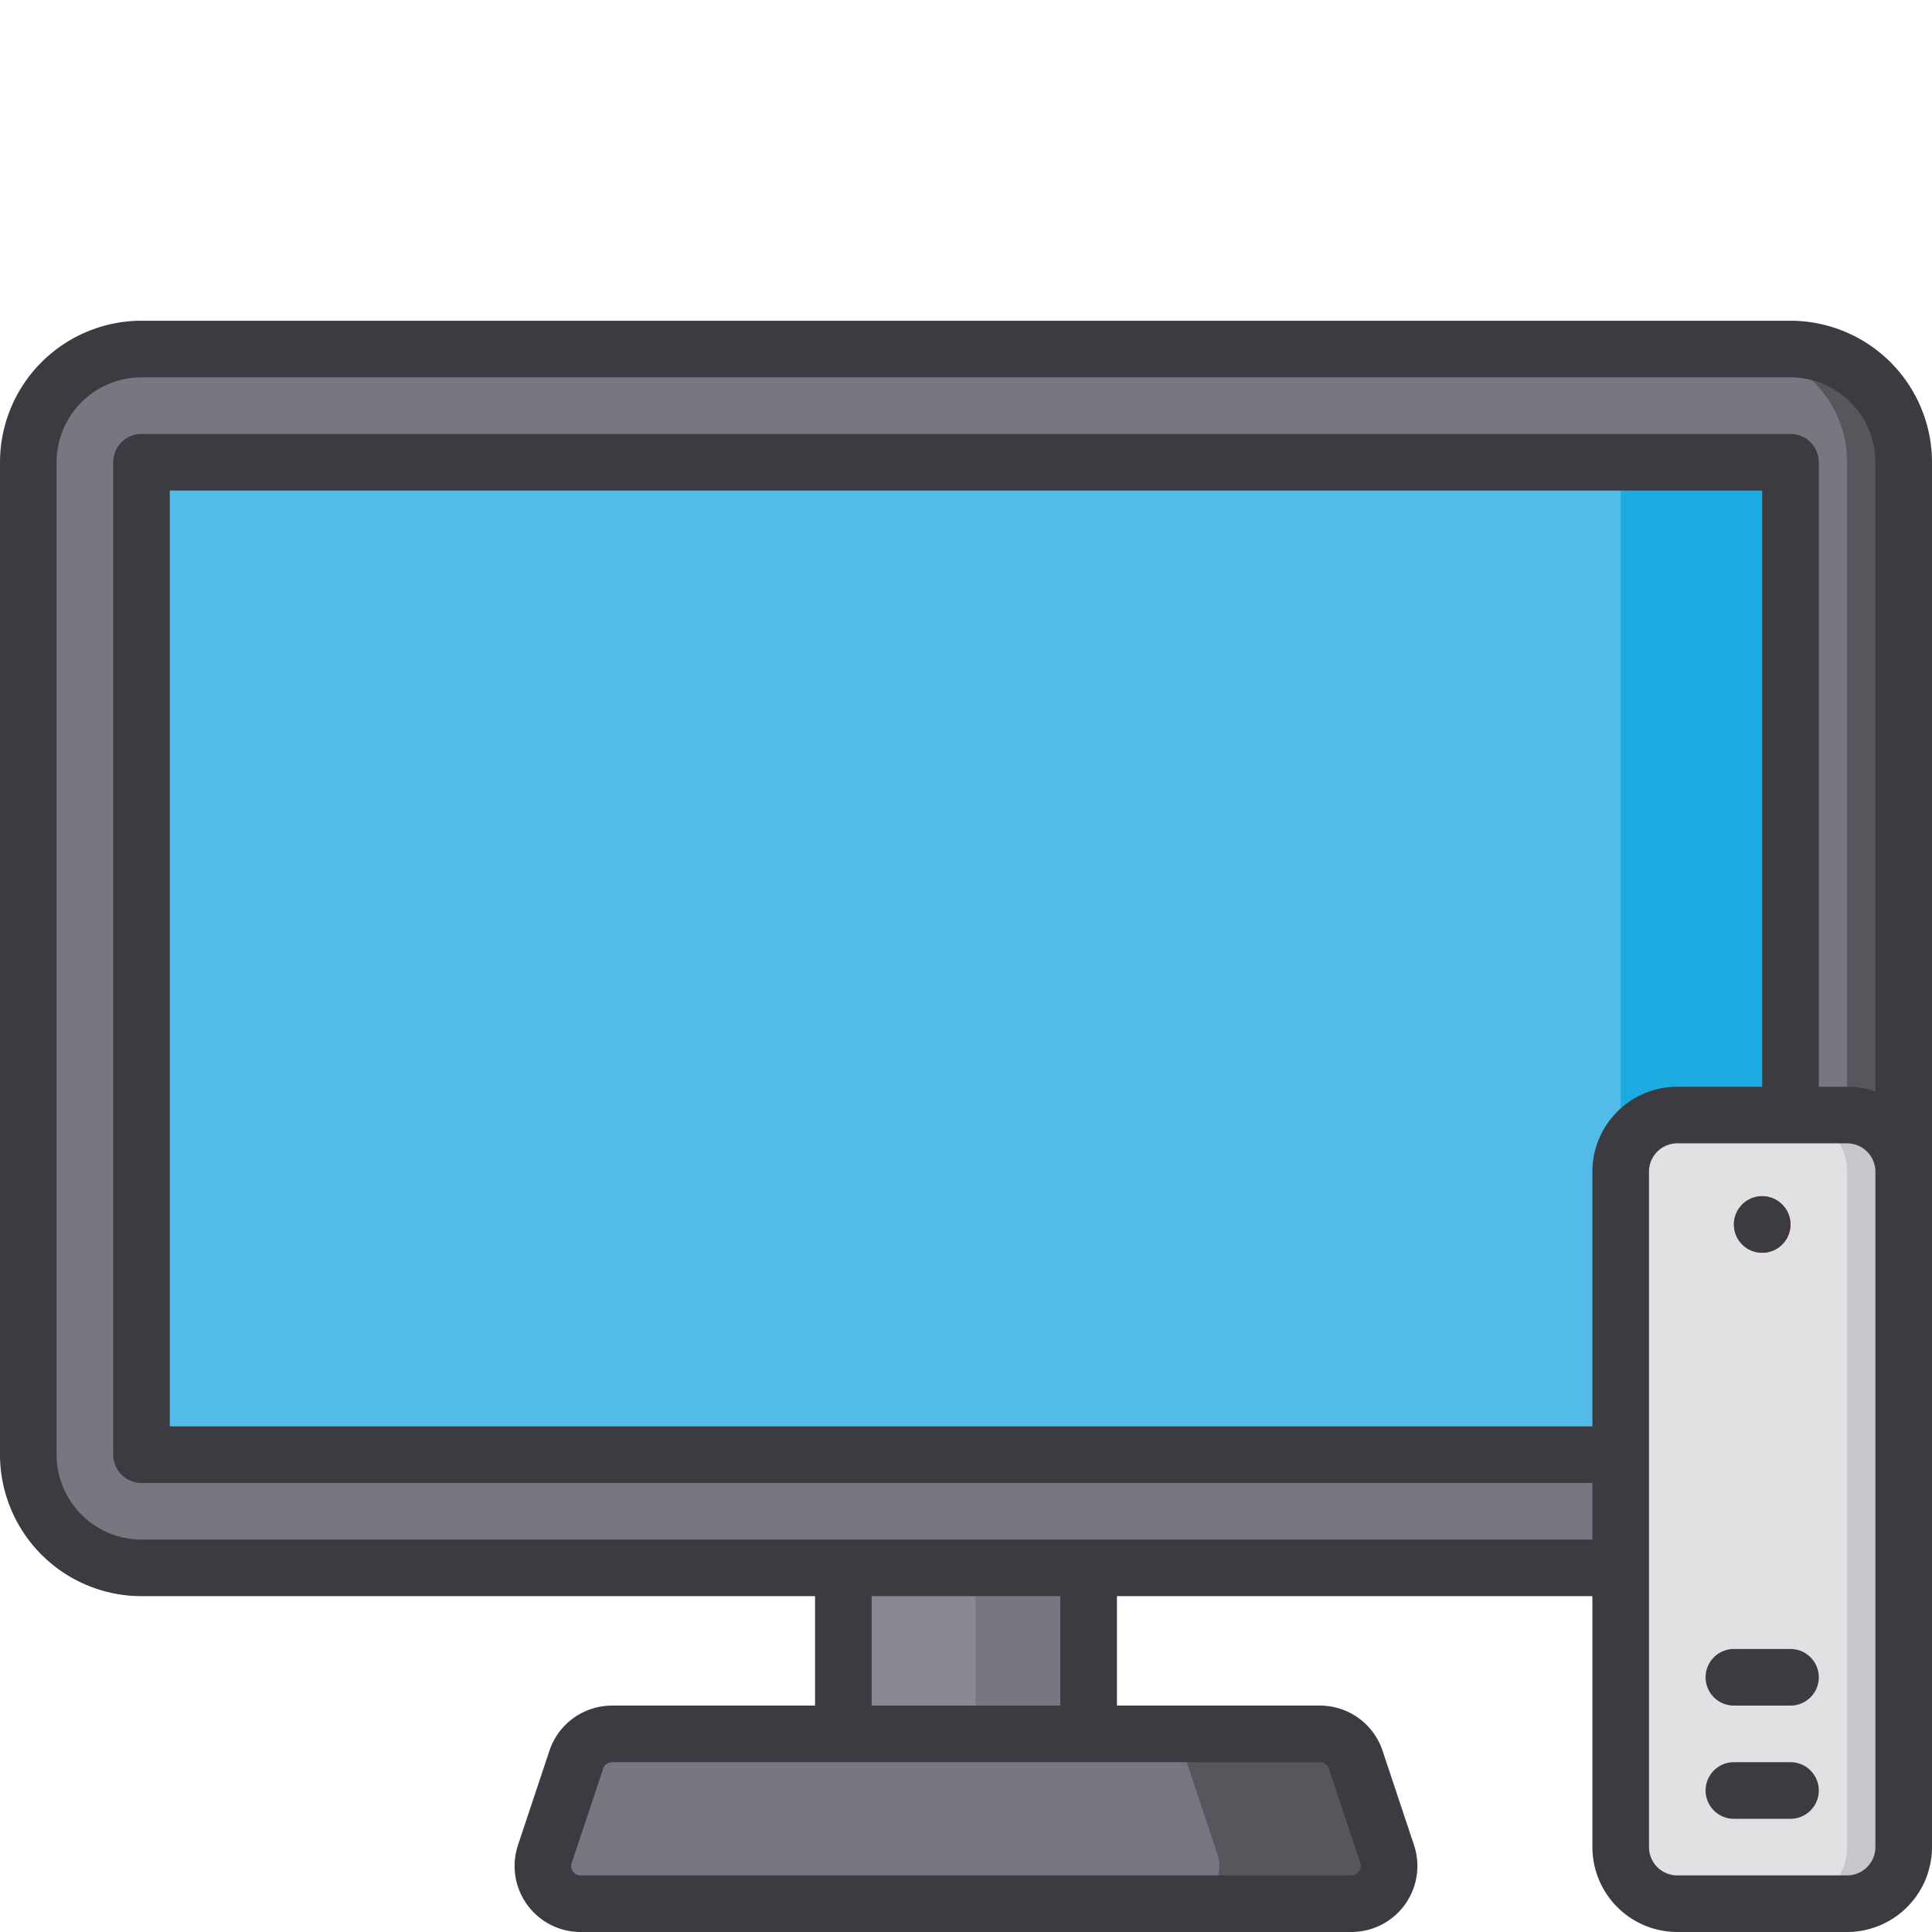 <svg xmlns="http://www.w3.org/2000/svg" data-name="Layer 1" viewBox="0 0 512 512"><rect width="497" height="323" x="7.5" y="92.5" fill="#787681" rx="30"/><path fill="#57565c" d="M474.5,92.5h-15a30,30,0,0,1,30,30v263a30,30,0,0,1-30,30h15a30,30,0,0,0,30-30v-263A30,30,0,0,0,474.5,92.5Z"/><rect width="263" height="437" x="124.5" y="35.5" fill="#52bbe9" rx="6" transform="rotate(90 256 254)"/><path fill="#1cabe1" d="M468.5,122.5h-45a6,6,0,0,1,6,6v251a6,6,0,0,1-6,6h45a6,6,0,0,0,6-6v-251A6,6,0,0,0,468.5,122.5Z"/><rect width="65" height="44" x="223.5" y="415.5" fill="#8b8893"/><rect width="65" height="44" x="223.5" y="415.5" fill="#8b8893"/><rect width="30" height="44" x="258.5" y="415.5" fill="#787681"/><path fill="#787681" d="M358.126,504.5H153.874a10,10,0,0,1-9.487-13.162l8.333-25A10,10,0,0,1,162.208,459.5H349.792a10,10,0,0,1,9.487,6.838l8.333,25A10,10,0,0,1,358.126,504.5Z"/><path fill="#57565c" d="M367.613,491.338l-8.333-25A10,10,0,0,0,349.792,459.5h-45a10,10,0,0,1,9.487,6.838l8.333,25A10,10,0,0,1,313.126,504.5h45A10,10,0,0,0,367.613,491.338Z"/><rect width="75" height="209" x="429.5" y="295.5" fill="#e1e1e3" rx="15"/><path fill="#c8c5cc" d="M489.5,295.5h-15a15,15,0,0,1,15,15v179a15,15,0,0,1-15,15h15a15,15,0,0,0,15-15v-179A15,15,0,0,0,489.5,295.5Z"/><circle cx="467" cy="324.5" r="7.5" fill="#eb304a"/><path fill="#3c3b41" d="M474.5,85H37.5a37.542,37.542,0,0,0-37.5,37.5v263a37.542,37.542,0,0,0,37.5,37.5H216v29H162.208a17.478,17.478,0,0,0-16.602,11.966l-8.334,25a17.501,17.501,0,0,0,16.602,23.034H358.126a17.501,17.501,0,0,0,16.602-23.034l-8.334-25a17.479,17.479,0,0,0-16.602-11.966H296v-29H422v66.5a22.525,22.525,0,0,0,22.5,22.5h45a22.525,22.525,0,0,0,22.5-22.5v-367A37.542,37.542,0,0,0,474.5,85Zm-124.708,382a2.497,2.497,0,0,1,2.372,1.709l8.334,25a2.5,2.5,0,0,1-2.372,3.291H153.874a2.5,2.5,0,0,1-2.372-3.291l8.334-25a2.497,2.497,0,0,1,2.372-1.71ZM231,452v-29h50v29Zm191-141.5v67.5H45v-248H467v158H444.5A22.525,22.525,0,0,0,422,310.5Zm75,179a7.508,7.508,0,0,1-7.5,7.5h-45a7.508,7.508,0,0,1-7.5-7.5v-179a7.508,7.508,0,0,1,7.5-7.5h45a7.508,7.508,0,0,1,7.5,7.5Zm0-200.21a22.393,22.393,0,0,0-7.5-1.29H482v-165.5a7.5,7.5,0,0,0-7.5-7.5H37.5a7.5,7.5,0,0,0-7.5,7.5v263a7.5,7.5,0,0,0,7.5,7.5H422v15H37.5a22.525,22.525,0,0,1-22.5-22.5v-263a22.525,22.525,0,0,1,22.5-22.5h437a22.525,22.525,0,0,1,22.5,22.5Zm-36.93,38.08a7.58,7.58,0,0,0,.69,1.29,7.712,7.712,0,0,0,2.08,2.08,7.58,7.58,0,0,0,1.29.69,7.734,7.734,0,0,0,1.4.42,7.259,7.259,0,0,0,2.94,0,7.722,7.722,0,0,0,1.4-.42,7.58,7.58,0,0,0,1.29-.69,7.712,7.712,0,0,0,2.08-2.08,7.58,7.58,0,0,0,.69-1.29,7.722,7.722,0,0,0,.42-1.4,7.259,7.259,0,0,0,0-2.94,7.745,7.745,0,0,0-.42-1.4,7.581,7.581,0,0,0-.69-1.29,7.712,7.712,0,0,0-2.08-2.08,7.581,7.581,0,0,0-1.29-.69,7.723,7.723,0,0,0-1.4-.42,7.271,7.271,0,0,0-2.94,0,7.734,7.734,0,0,0-1.4.42,7.581,7.581,0,0,0-1.29.69,7.712,7.712,0,0,0-2.08,2.08,7.581,7.581,0,0,0-.69,1.29,7.745,7.745,0,0,0-.42,1.4,7.282,7.282,0,0,0,0,2.94A7.722,7.722,0,0,0,460.07,327.37ZM474.5,437h-15a7.5,7.5,0,0,0,0,15h15a7.5,7.5,0,0,0,0-15Zm0,30h-15a7.5,7.5,0,0,0,0,15h15a7.5,7.5,0,0,0,0-15Z"/></svg>